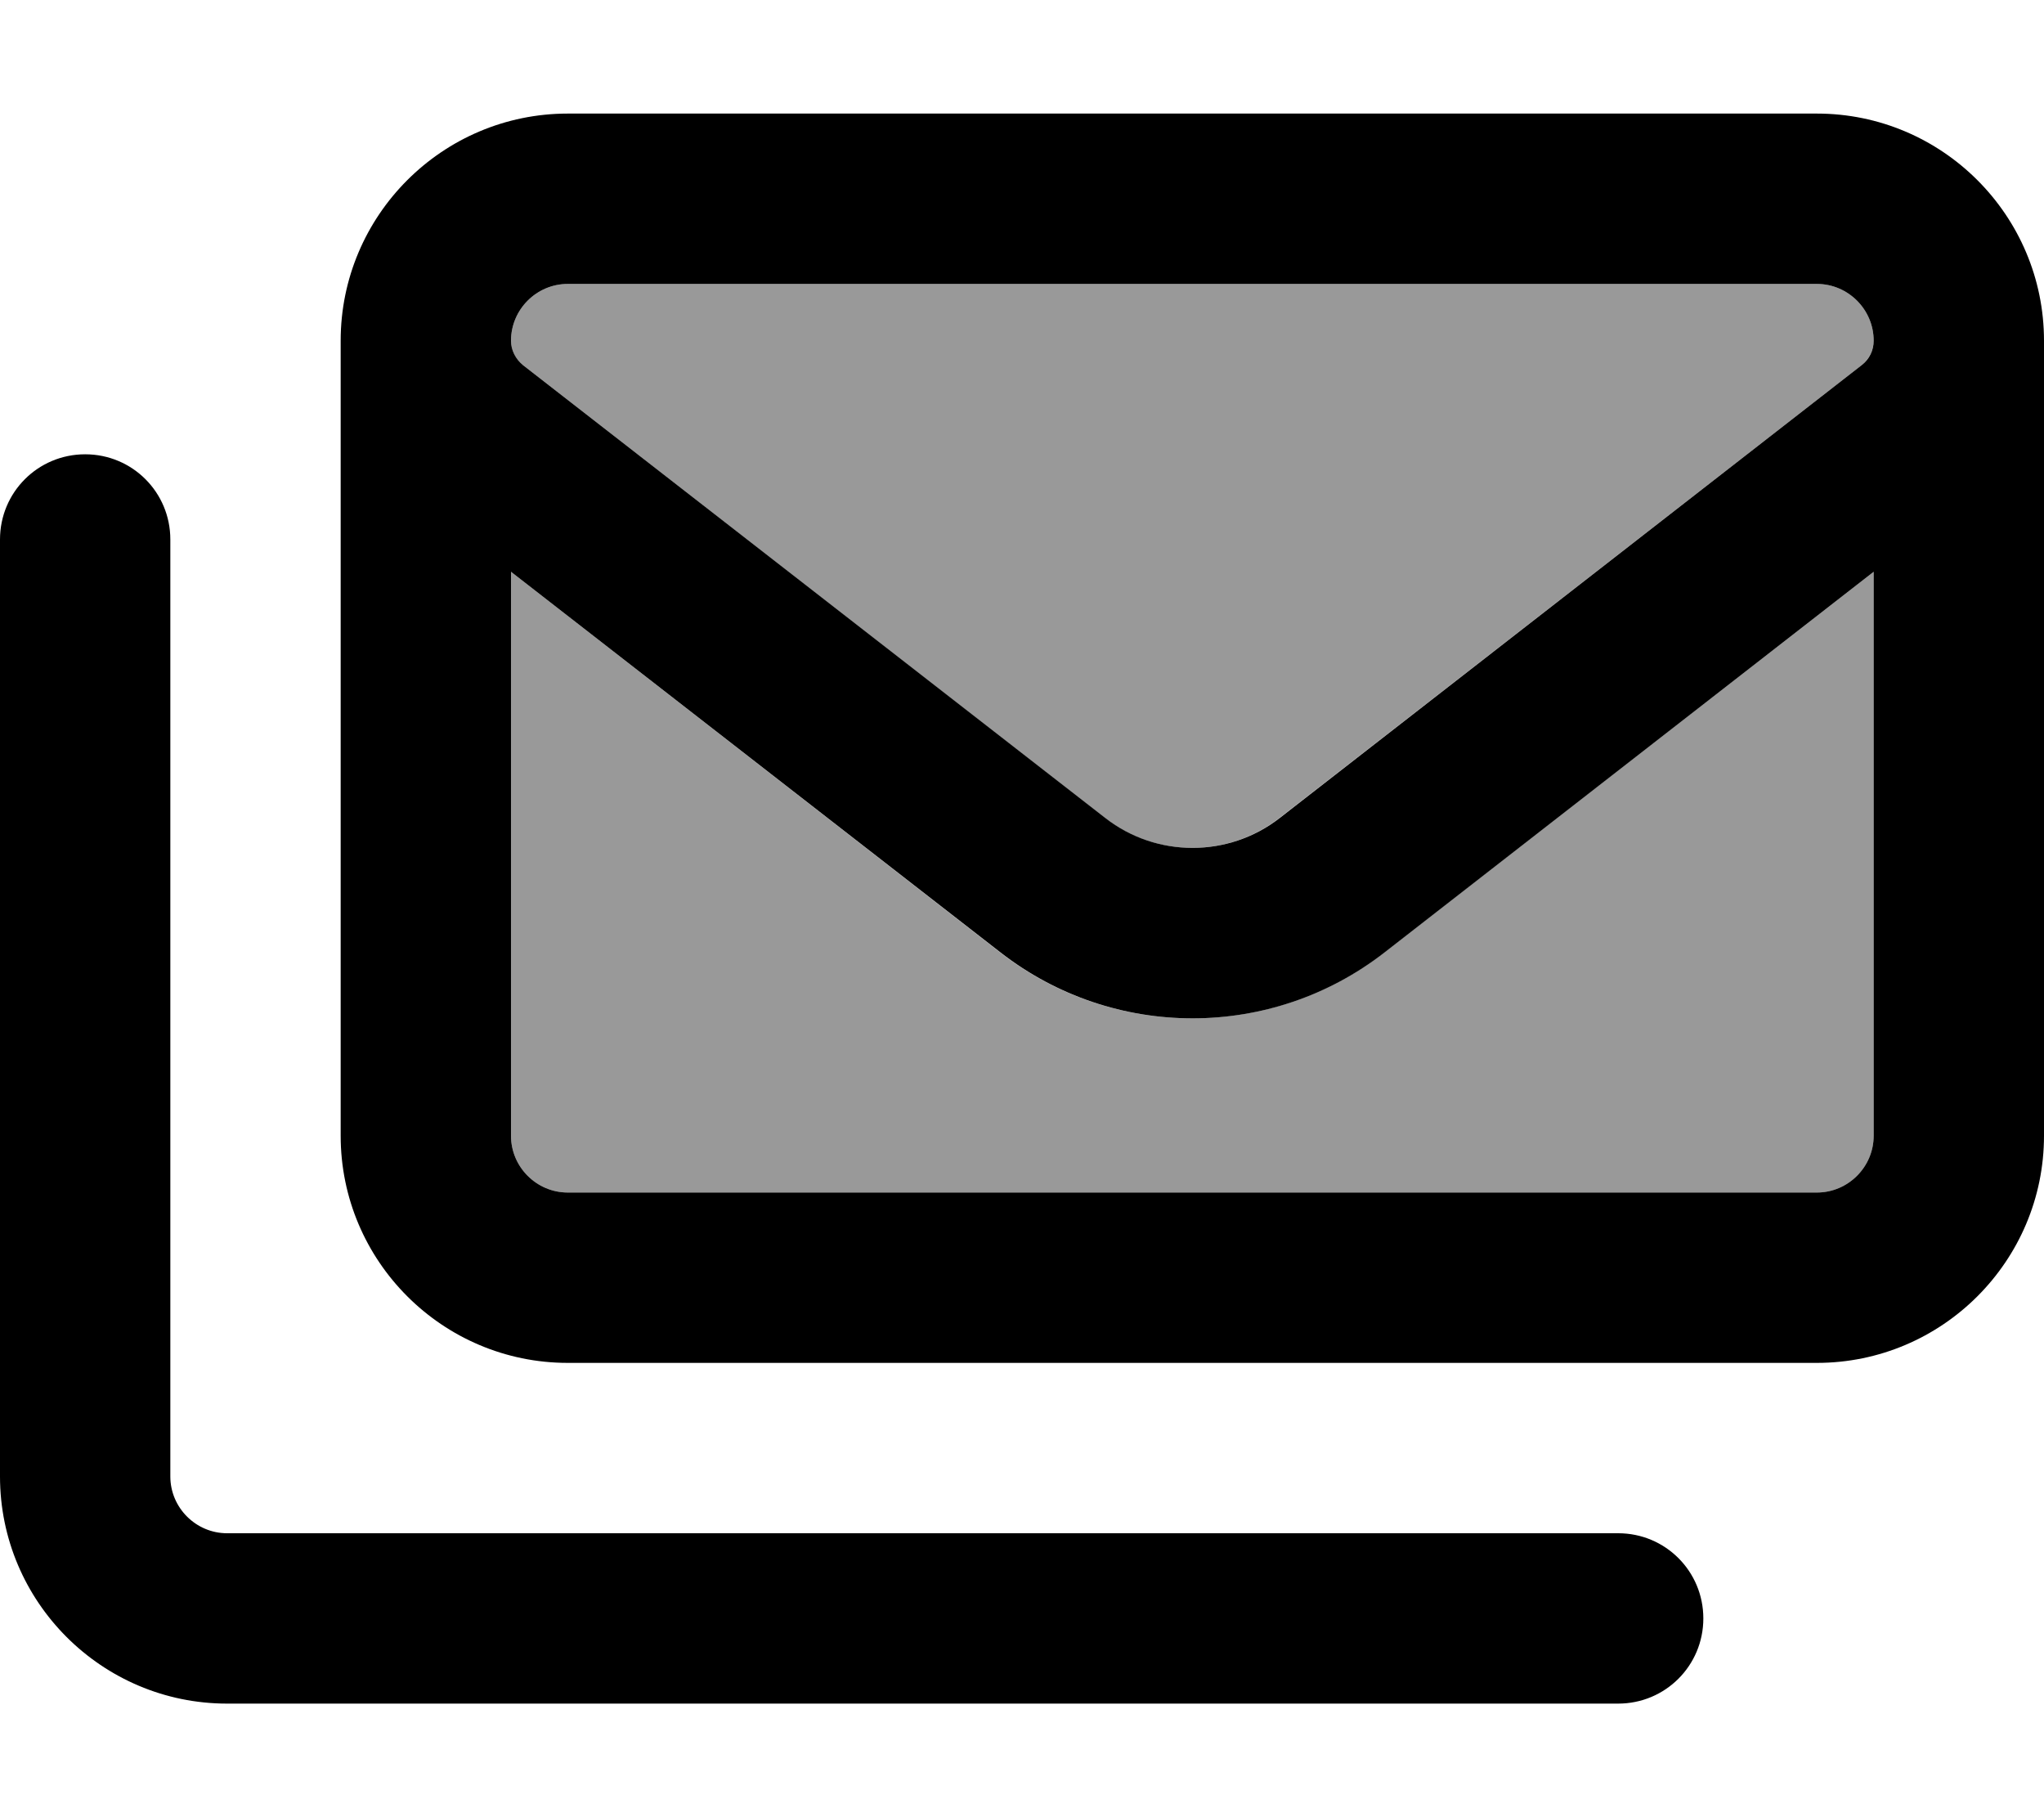 <svg fill="currentColor" xmlns="http://www.w3.org/2000/svg" viewBox="0 0 576 512"><!--! Font Awesome Pro 7.0.1 by @fontawesome - https://fontawesome.com License - https://fontawesome.com/license (Commercial License) Copyright 2025 Fonticons, Inc. --><path opacity=".4" fill="currentColor" d="M144 96c0 2.7 1.2 5.2 3.4 6.9L311.4 230.5c14.4 11.2 34.7 11.2 49.1 0L524.6 102.9c2.1-1.7 3.4-4.2 3.4-6.9 0-8.8-7.2-16-16-16L160 80c-8.8 0-16 7.2-16 16zm0 65.1L144 320c0 8.8 7.2 16 16 16l352 0c8.8 0 16-7.2 16-16l0-158.9-138 107.3c-31.8 24.7-76.3 24.7-108.1 0L144 161.1z"/><path fill="currentColor" d="M160 80l352 0c8.8 0 16 7.2 16 16 0 2.7-1.2 5.2-3.4 6.9L360.6 230.5c-14.4 11.2-34.7 11.2-49.1 0L147.4 102.9c-2.1-1.7-3.4-4.2-3.4-6.9 0-8.8 7.2-16 16-16zm368 81.1L528 320c0 8.8-7.2 16-16 16l-352 0c-8.8 0-16-7.2-16-16l0-158.9 138 107.3c31.8 24.7 76.3 24.7 108.1 0L528 161.1zM96 96l0 224c0 35.3 28.7 64 64 64l352 0c35.3 0 64-28.7 64-64l0-224c0-35.3-28.7-64-64-64L160 32c-35.3 0-64 28.7-64 64zM24 128c-13.3 0-24 10.7-24 24L0 416c0 35.3 28.7 64 64 64l392 0c13.3 0 24-10.7 24-24s-10.7-24-24-24L64 432c-8.8 0-16-7.2-16-16l0-264c0-13.3-10.7-24-24-24z"/></svg>